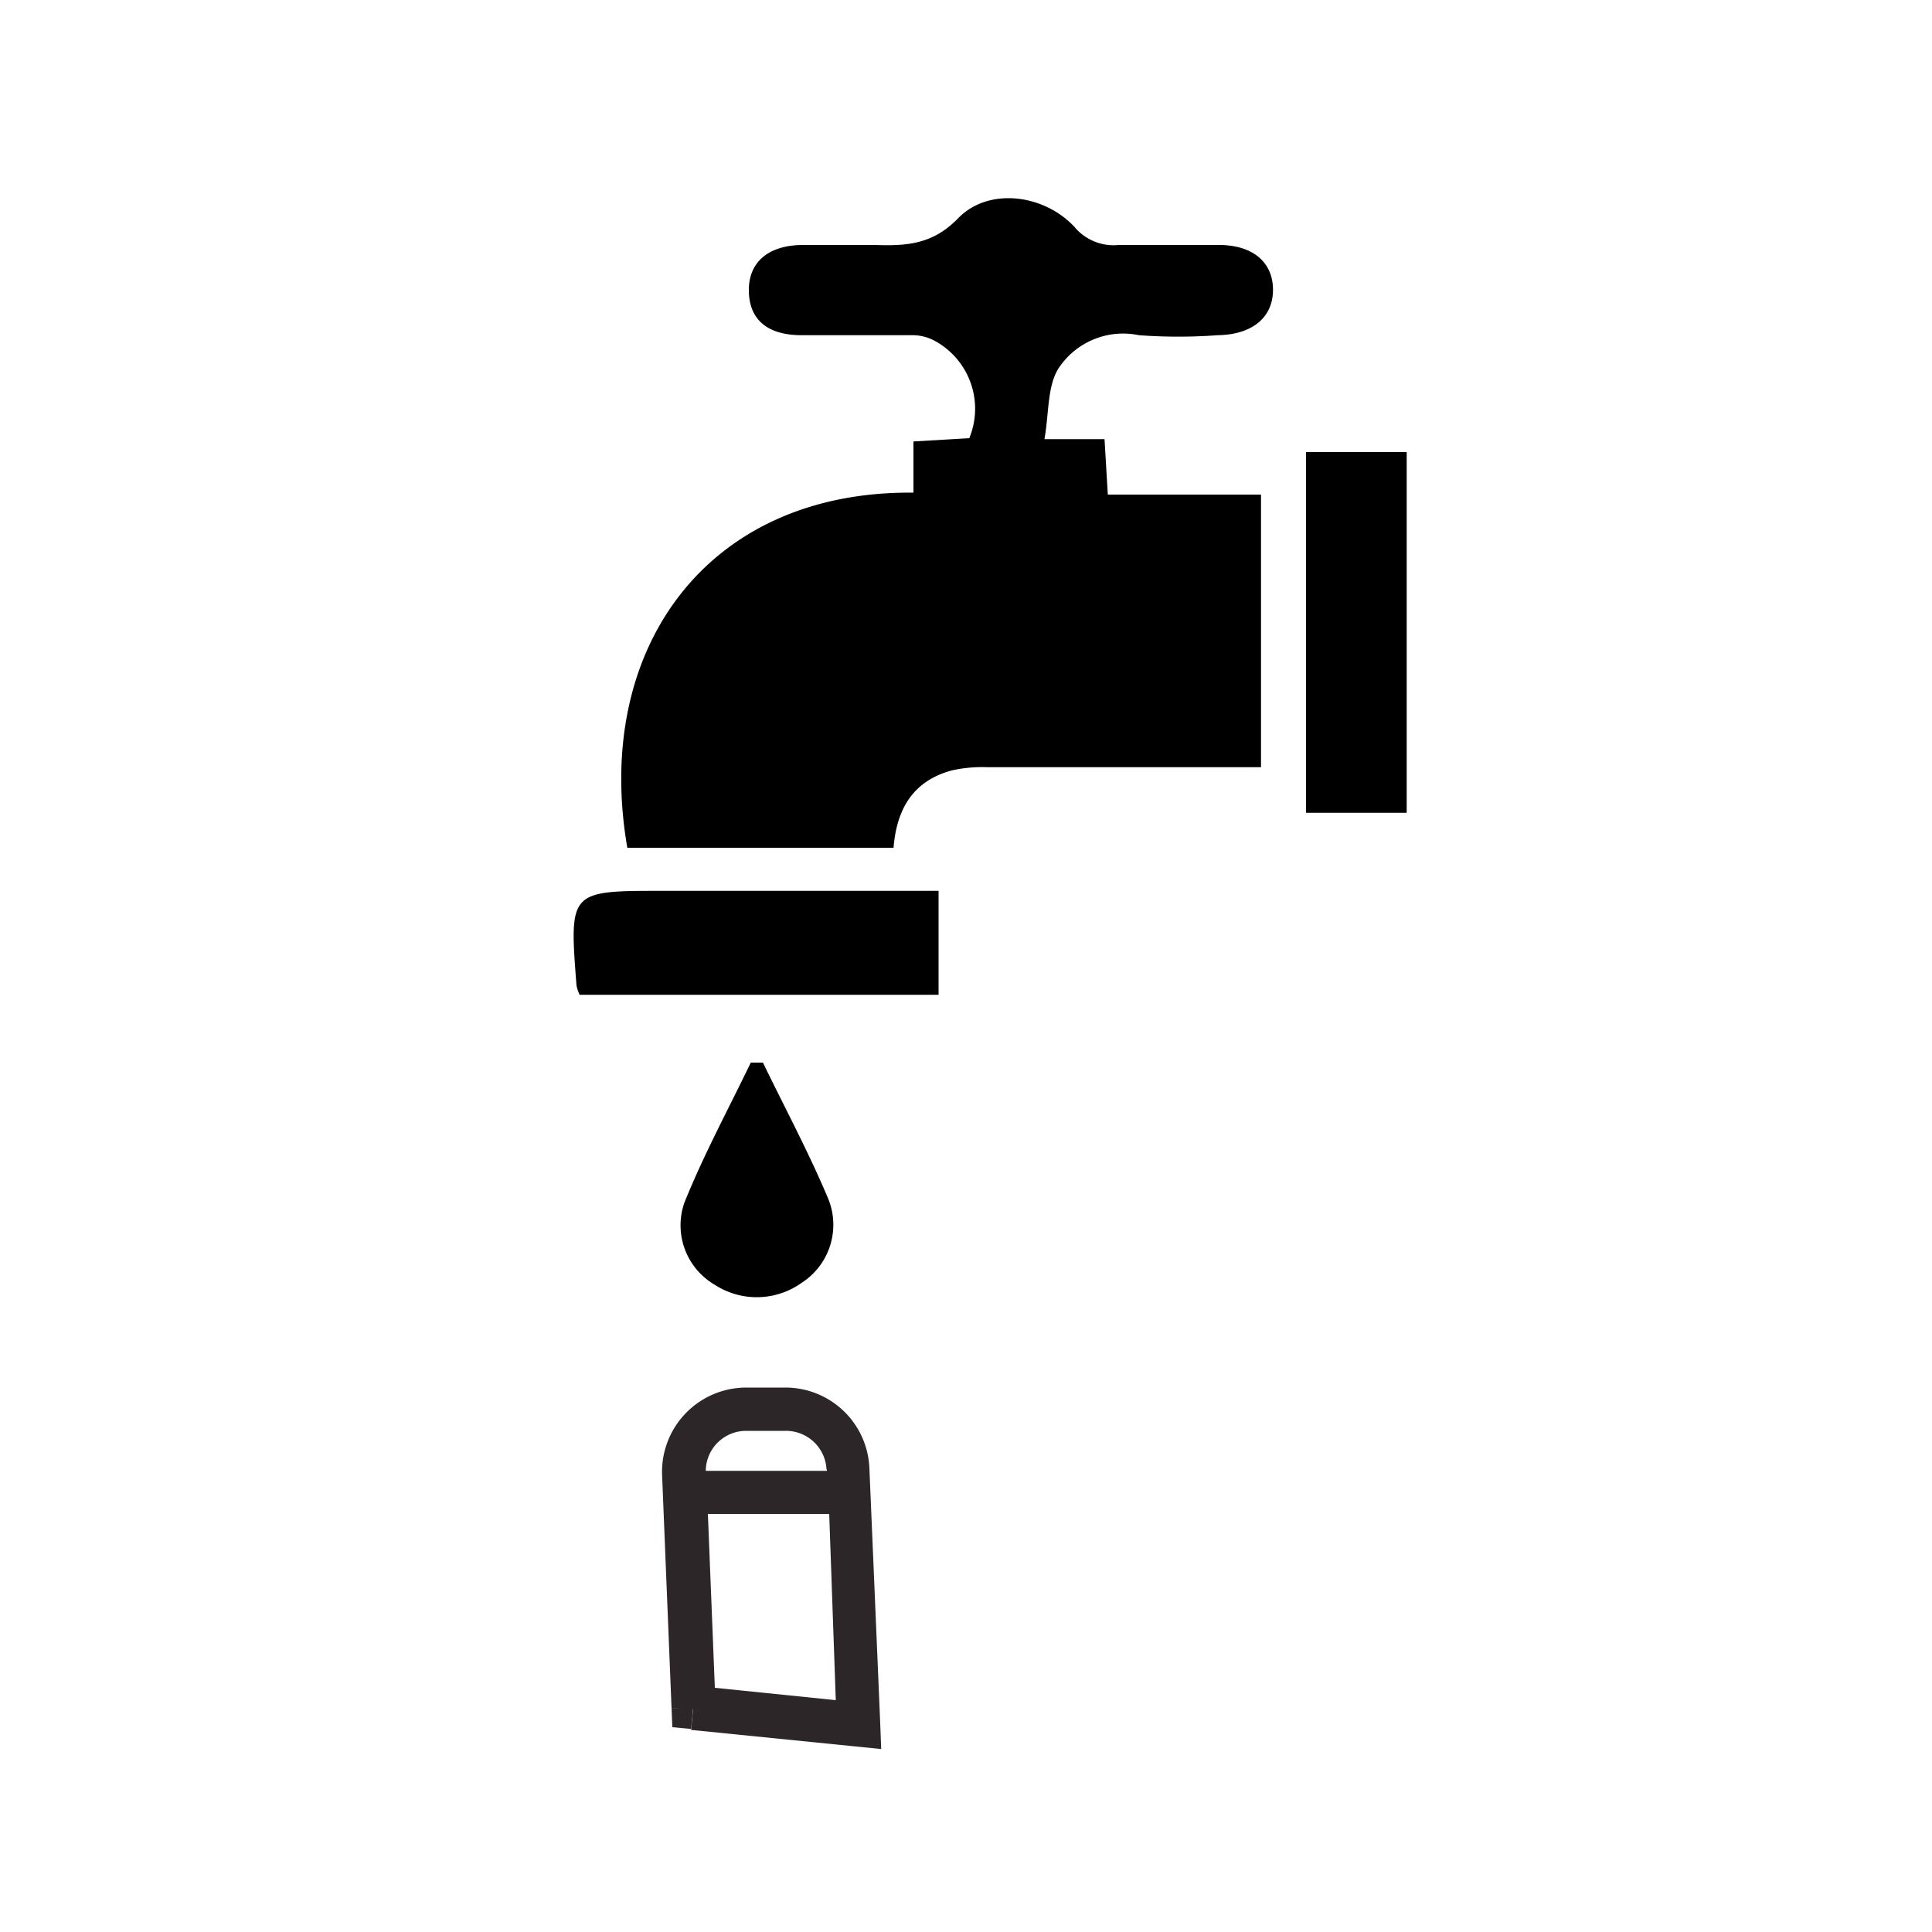 <svg id="Layer_1" data-name="Layer 1" xmlns="http://www.w3.org/2000/svg" viewBox="0 0 100 100"><defs><style>.cls-1{fill:#2c2628;}</style></defs><polygon class="cls-1" points="38.61 71.81 38.61 71.81 38.61 72.94 38.61 71.81"/><path class="cls-1" d="M45.56,89.19,45,76h0a4.35,4.35,0,0,0-4.35-4.18v0H38.61v0a4.36,4.36,0,0,0-4.34,4.52l1.08,0h0l-1.08,0h0l.49,12.09,1.12,0-.11,1.11,8.55.86.12-1.12h0l-.12,1.12,1.29.13ZM43.26,88,37,87.36l-.36-9,6.28,0ZM38.61,74.06h2.06a2.1,2.1,0,0,1,2.11,2l1.12,0h0l-1.1,0h0v.07l-6.27,0A2.09,2.09,0,0,1,38.61,74.06Z"/><polygon class="cls-1" points="34.76 88.42 34.8 89.4 35.77 89.49 35.88 88.38 34.76 88.42"/><path d="M57.34,25.6h7.93V39.71H51.12a7.28,7.28,0,0,0-1.87.17c-2,.55-2.84,2-3,4H32.47c-1.78-10.27,4.1-18.49,14.81-18.38V22.85l2.89-.17a4,4,0,0,0-1.72-5,2.43,2.43,0,0,0-1.29-.33c-1.89,0-3.77,0-5.66,0s-2.74-.9-2.74-2.34,1-2.3,2.73-2.33c1.26,0,2.52,0,3.77,0,1.63.05,3,0,4.35-1.4,1.56-1.59,4.41-1.24,6,.46a2.63,2.63,0,0,0,2.29.94c1.73,0,3.46,0,5.19,0s2.78.87,2.8,2.28-1,2.36-2.86,2.39a27.75,27.75,0,0,1-4.08,0,4,4,0,0,0-4.17,1.73c-.58.94-.48,2.31-.72,3.65h3.11Z"/><path d="M30,51.49a2.22,2.22,0,0,1-.16-.48c-.38-4.9-.38-4.9,4.46-4.9H48.58v5.38Z"/><path d="M72.81,42.07H67.6V23.4h5.21Z"/><path d="M39.49,55c1.14,2.36,2.39,4.68,3.4,7.1a3.57,3.57,0,0,1-1.37,4.28,4,4,0,0,1-4.54.11,3.56,3.56,0,0,1-1.56-4.23c1-2.49,2.28-4.85,3.44-7.26Z"/></svg>